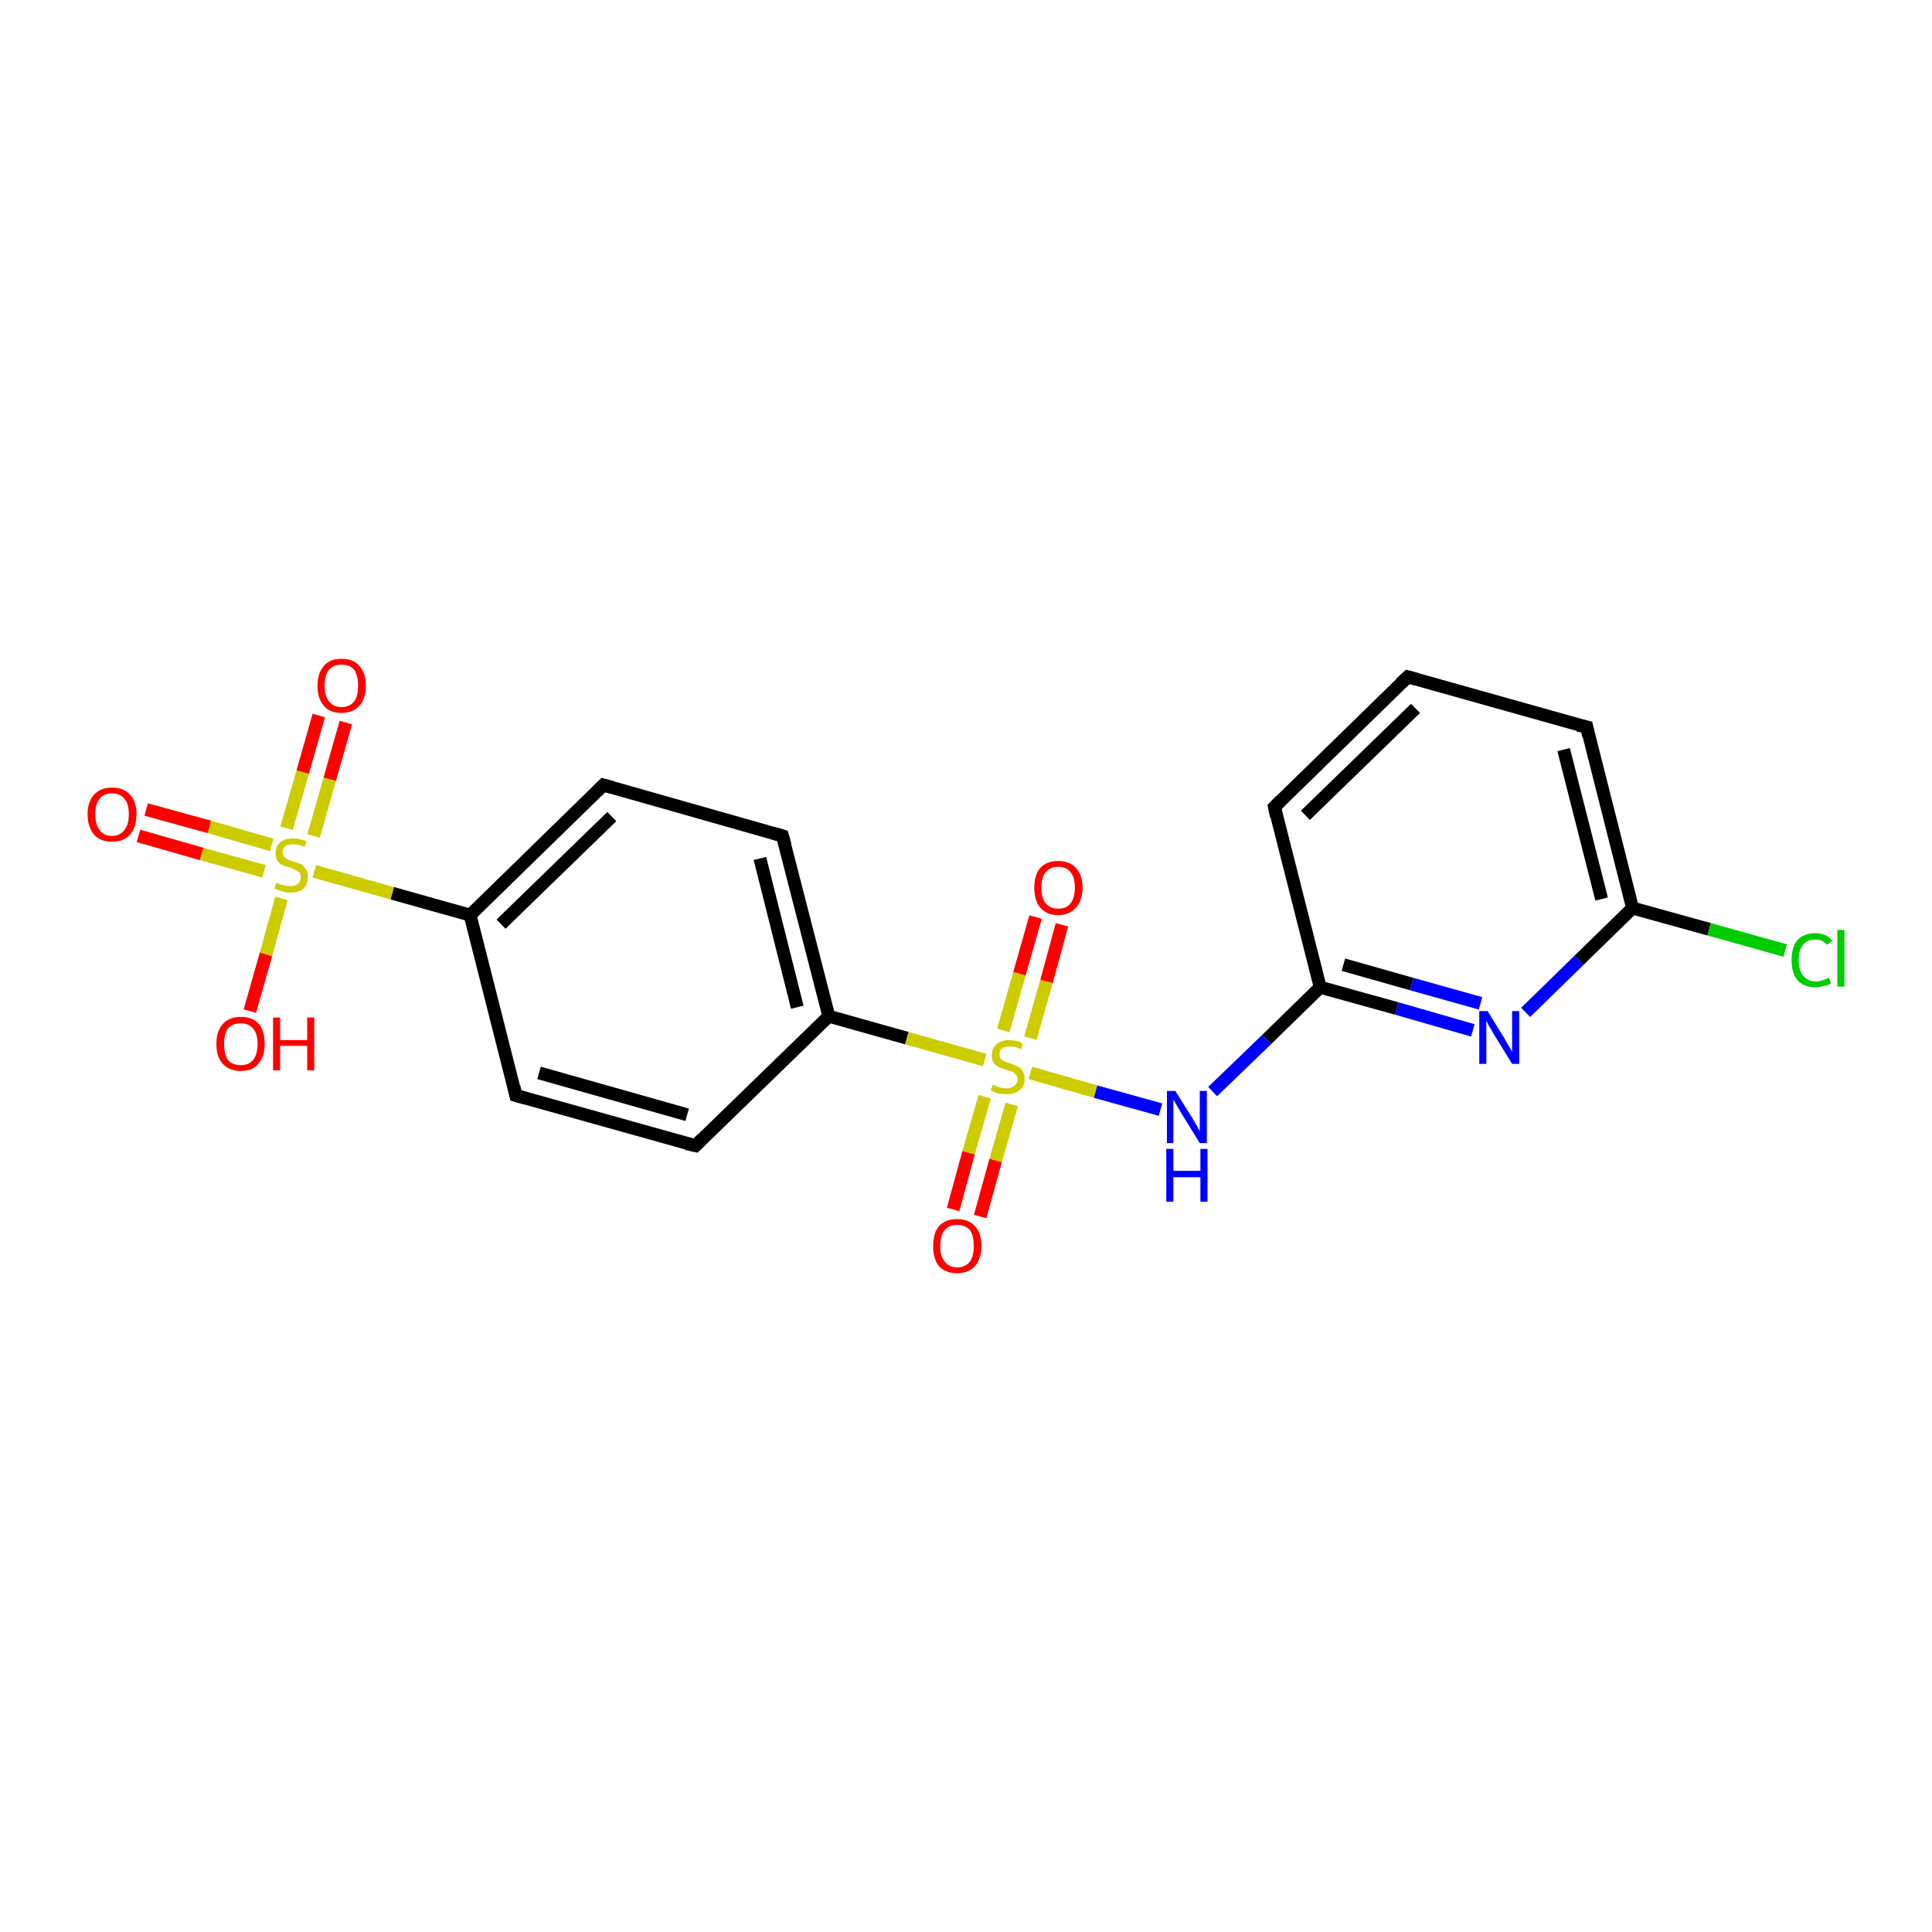 <?xml version='1.0' encoding='iso-8859-1'?>
<svg version='1.1' baseProfile='full'
              xmlns='http://www.w3.org/2000/svg'
                      xmlns:rdkit='http://www.rdkit.org/xml'
                      xmlns:xlink='http://www.w3.org/1999/xlink'
                  xml:space='preserve'
width='300px' height='300px' viewBox='0 0 300 300'>
<!-- END OF HEADER -->
<rect style='opacity:1.0;fill:#FFFFFF;stroke:none' width='300.0' height='300.0' x='0.0' y='0.0'> </rect>
<path class='bond-0 atom-0 atom-1' d='M 188.3,169.5 L 196.7,161.4' style='fill:none;fill-rule:evenodd;stroke:#0000FF;stroke-width:2.0px;stroke-linecap:butt;stroke-linejoin:miter;stroke-opacity:1' />
<path class='bond-0 atom-0 atom-1' d='M 196.7,161.4 L 205.0,153.3' style='fill:none;fill-rule:evenodd;stroke:#000000;stroke-width:2.0px;stroke-linecap:butt;stroke-linejoin:miter;stroke-opacity:1' />
<path class='bond-1 atom-1 atom-2' d='M 205.0,153.3 L 216.9,156.6' style='fill:none;fill-rule:evenodd;stroke:#000000;stroke-width:2.0px;stroke-linecap:butt;stroke-linejoin:miter;stroke-opacity:1' />
<path class='bond-1 atom-1 atom-2' d='M 216.9,156.6 L 228.7,160.0' style='fill:none;fill-rule:evenodd;stroke:#0000FF;stroke-width:2.0px;stroke-linecap:butt;stroke-linejoin:miter;stroke-opacity:1' />
<path class='bond-1 atom-1 atom-2' d='M 208.6,149.8 L 219.2,152.8' style='fill:none;fill-rule:evenodd;stroke:#000000;stroke-width:2.0px;stroke-linecap:butt;stroke-linejoin:miter;stroke-opacity:1' />
<path class='bond-1 atom-1 atom-2' d='M 219.2,152.8 L 229.9,155.8' style='fill:none;fill-rule:evenodd;stroke:#0000FF;stroke-width:2.0px;stroke-linecap:butt;stroke-linejoin:miter;stroke-opacity:1' />
<path class='bond-2 atom-2 atom-3' d='M 236.9,157.2 L 245.2,149.1' style='fill:none;fill-rule:evenodd;stroke:#0000FF;stroke-width:2.0px;stroke-linecap:butt;stroke-linejoin:miter;stroke-opacity:1' />
<path class='bond-2 atom-2 atom-3' d='M 245.2,149.1 L 253.5,141.0' style='fill:none;fill-rule:evenodd;stroke:#000000;stroke-width:2.0px;stroke-linecap:butt;stroke-linejoin:miter;stroke-opacity:1' />
<path class='bond-3 atom-3 atom-4' d='M 253.5,141.0 L 265.4,144.3' style='fill:none;fill-rule:evenodd;stroke:#000000;stroke-width:2.0px;stroke-linecap:butt;stroke-linejoin:miter;stroke-opacity:1' />
<path class='bond-3 atom-3 atom-4' d='M 265.4,144.3 L 277.2,147.6' style='fill:none;fill-rule:evenodd;stroke:#00CC00;stroke-width:2.0px;stroke-linecap:butt;stroke-linejoin:miter;stroke-opacity:1' />
<path class='bond-4 atom-3 atom-5' d='M 253.5,141.0 L 246.4,112.9' style='fill:none;fill-rule:evenodd;stroke:#000000;stroke-width:2.0px;stroke-linecap:butt;stroke-linejoin:miter;stroke-opacity:1' />
<path class='bond-4 atom-3 atom-5' d='M 248.7,139.6 L 242.8,116.4' style='fill:none;fill-rule:evenodd;stroke:#000000;stroke-width:2.0px;stroke-linecap:butt;stroke-linejoin:miter;stroke-opacity:1' />
<path class='bond-5 atom-5 atom-6' d='M 246.4,112.9 L 218.6,105.1' style='fill:none;fill-rule:evenodd;stroke:#000000;stroke-width:2.0px;stroke-linecap:butt;stroke-linejoin:miter;stroke-opacity:1' />
<path class='bond-6 atom-6 atom-7' d='M 218.6,105.1 L 197.9,125.3' style='fill:none;fill-rule:evenodd;stroke:#000000;stroke-width:2.0px;stroke-linecap:butt;stroke-linejoin:miter;stroke-opacity:1' />
<path class='bond-6 atom-6 atom-7' d='M 219.8,110.0 L 202.7,126.6' style='fill:none;fill-rule:evenodd;stroke:#000000;stroke-width:2.0px;stroke-linecap:butt;stroke-linejoin:miter;stroke-opacity:1' />
<path class='bond-7 atom-0 atom-8' d='M 180.2,172.3 L 170.1,169.5' style='fill:none;fill-rule:evenodd;stroke:#0000FF;stroke-width:2.0px;stroke-linecap:butt;stroke-linejoin:miter;stroke-opacity:1' />
<path class='bond-7 atom-0 atom-8' d='M 170.1,169.5 L 160.0,166.6' style='fill:none;fill-rule:evenodd;stroke:#CCCC00;stroke-width:2.0px;stroke-linecap:butt;stroke-linejoin:miter;stroke-opacity:1' />
<path class='bond-8 atom-8 atom-9' d='M 152.9,164.6 L 140.8,161.2' style='fill:none;fill-rule:evenodd;stroke:#CCCC00;stroke-width:2.0px;stroke-linecap:butt;stroke-linejoin:miter;stroke-opacity:1' />
<path class='bond-8 atom-8 atom-9' d='M 140.8,161.2 L 128.7,157.8' style='fill:none;fill-rule:evenodd;stroke:#000000;stroke-width:2.0px;stroke-linecap:butt;stroke-linejoin:miter;stroke-opacity:1' />
<path class='bond-9 atom-9 atom-10' d='M 128.7,157.8 L 121.5,129.8' style='fill:none;fill-rule:evenodd;stroke:#000000;stroke-width:2.0px;stroke-linecap:butt;stroke-linejoin:miter;stroke-opacity:1' />
<path class='bond-9 atom-9 atom-10' d='M 123.8,156.4 L 118.0,133.3' style='fill:none;fill-rule:evenodd;stroke:#000000;stroke-width:2.0px;stroke-linecap:butt;stroke-linejoin:miter;stroke-opacity:1' />
<path class='bond-10 atom-10 atom-11' d='M 121.5,129.8 L 93.7,121.9' style='fill:none;fill-rule:evenodd;stroke:#000000;stroke-width:2.0px;stroke-linecap:butt;stroke-linejoin:miter;stroke-opacity:1' />
<path class='bond-11 atom-11 atom-12' d='M 93.7,121.9 L 73.0,142.1' style='fill:none;fill-rule:evenodd;stroke:#000000;stroke-width:2.0px;stroke-linecap:butt;stroke-linejoin:miter;stroke-opacity:1' />
<path class='bond-11 atom-11 atom-12' d='M 95.0,126.8 L 77.8,143.5' style='fill:none;fill-rule:evenodd;stroke:#000000;stroke-width:2.0px;stroke-linecap:butt;stroke-linejoin:miter;stroke-opacity:1' />
<path class='bond-12 atom-12 atom-13' d='M 73.0,142.1 L 80.1,170.1' style='fill:none;fill-rule:evenodd;stroke:#000000;stroke-width:2.0px;stroke-linecap:butt;stroke-linejoin:miter;stroke-opacity:1' />
<path class='bond-13 atom-13 atom-14' d='M 80.1,170.1 L 108.0,177.9' style='fill:none;fill-rule:evenodd;stroke:#000000;stroke-width:2.0px;stroke-linecap:butt;stroke-linejoin:miter;stroke-opacity:1' />
<path class='bond-13 atom-13 atom-14' d='M 83.7,166.6 L 106.7,173.1' style='fill:none;fill-rule:evenodd;stroke:#000000;stroke-width:2.0px;stroke-linecap:butt;stroke-linejoin:miter;stroke-opacity:1' />
<path class='bond-14 atom-12 atom-15' d='M 73.0,142.1 L 60.9,138.7' style='fill:none;fill-rule:evenodd;stroke:#000000;stroke-width:2.0px;stroke-linecap:butt;stroke-linejoin:miter;stroke-opacity:1' />
<path class='bond-14 atom-12 atom-15' d='M 60.9,138.7 L 48.8,135.3' style='fill:none;fill-rule:evenodd;stroke:#CCCC00;stroke-width:2.0px;stroke-linecap:butt;stroke-linejoin:miter;stroke-opacity:1' />
<path class='bond-15 atom-15 atom-16' d='M 42.2,131.2 L 32.5,128.4' style='fill:none;fill-rule:evenodd;stroke:#CCCC00;stroke-width:2.0px;stroke-linecap:butt;stroke-linejoin:miter;stroke-opacity:1' />
<path class='bond-15 atom-15 atom-16' d='M 32.5,128.4 L 22.7,125.7' style='fill:none;fill-rule:evenodd;stroke:#FF0000;stroke-width:2.0px;stroke-linecap:butt;stroke-linejoin:miter;stroke-opacity:1' />
<path class='bond-15 atom-15 atom-16' d='M 41.0,135.3 L 31.3,132.6' style='fill:none;fill-rule:evenodd;stroke:#CCCC00;stroke-width:2.0px;stroke-linecap:butt;stroke-linejoin:miter;stroke-opacity:1' />
<path class='bond-15 atom-15 atom-16' d='M 31.3,132.6 L 21.5,129.8' style='fill:none;fill-rule:evenodd;stroke:#FF0000;stroke-width:2.0px;stroke-linecap:butt;stroke-linejoin:miter;stroke-opacity:1' />
<path class='bond-16 atom-15 atom-17' d='M 48.7,129.8 L 51.2,121.0' style='fill:none;fill-rule:evenodd;stroke:#CCCC00;stroke-width:2.0px;stroke-linecap:butt;stroke-linejoin:miter;stroke-opacity:1' />
<path class='bond-16 atom-15 atom-17' d='M 51.2,121.0 L 53.7,112.2' style='fill:none;fill-rule:evenodd;stroke:#FF0000;stroke-width:2.0px;stroke-linecap:butt;stroke-linejoin:miter;stroke-opacity:1' />
<path class='bond-16 atom-15 atom-17' d='M 44.5,128.6 L 47.0,119.9' style='fill:none;fill-rule:evenodd;stroke:#CCCC00;stroke-width:2.0px;stroke-linecap:butt;stroke-linejoin:miter;stroke-opacity:1' />
<path class='bond-16 atom-15 atom-17' d='M 47.0,119.9 L 49.5,111.1' style='fill:none;fill-rule:evenodd;stroke:#FF0000;stroke-width:2.0px;stroke-linecap:butt;stroke-linejoin:miter;stroke-opacity:1' />
<path class='bond-17 atom-15 atom-18' d='M 43.7,139.5 L 41.3,148.2' style='fill:none;fill-rule:evenodd;stroke:#CCCC00;stroke-width:2.0px;stroke-linecap:butt;stroke-linejoin:miter;stroke-opacity:1' />
<path class='bond-17 atom-15 atom-18' d='M 41.3,148.2 L 38.8,157.0' style='fill:none;fill-rule:evenodd;stroke:#FF0000;stroke-width:2.0px;stroke-linecap:butt;stroke-linejoin:miter;stroke-opacity:1' />
<path class='bond-18 atom-8 atom-19' d='M 160.0,161.2 L 162.5,152.4' style='fill:none;fill-rule:evenodd;stroke:#CCCC00;stroke-width:2.0px;stroke-linecap:butt;stroke-linejoin:miter;stroke-opacity:1' />
<path class='bond-18 atom-8 atom-19' d='M 162.5,152.4 L 164.9,143.6' style='fill:none;fill-rule:evenodd;stroke:#FF0000;stroke-width:2.0px;stroke-linecap:butt;stroke-linejoin:miter;stroke-opacity:1' />
<path class='bond-18 atom-8 atom-19' d='M 155.8,160.0 L 158.3,151.2' style='fill:none;fill-rule:evenodd;stroke:#CCCC00;stroke-width:2.0px;stroke-linecap:butt;stroke-linejoin:miter;stroke-opacity:1' />
<path class='bond-18 atom-8 atom-19' d='M 158.3,151.2 L 160.8,142.4' style='fill:none;fill-rule:evenodd;stroke:#FF0000;stroke-width:2.0px;stroke-linecap:butt;stroke-linejoin:miter;stroke-opacity:1' />
<path class='bond-19 atom-8 atom-20' d='M 152.9,170.3 L 150.4,179.0' style='fill:none;fill-rule:evenodd;stroke:#CCCC00;stroke-width:2.0px;stroke-linecap:butt;stroke-linejoin:miter;stroke-opacity:1' />
<path class='bond-19 atom-8 atom-20' d='M 150.4,179.0 L 148.0,187.8' style='fill:none;fill-rule:evenodd;stroke:#FF0000;stroke-width:2.0px;stroke-linecap:butt;stroke-linejoin:miter;stroke-opacity:1' />
<path class='bond-19 atom-8 atom-20' d='M 157.1,171.5 L 154.6,180.2' style='fill:none;fill-rule:evenodd;stroke:#CCCC00;stroke-width:2.0px;stroke-linecap:butt;stroke-linejoin:miter;stroke-opacity:1' />
<path class='bond-19 atom-8 atom-20' d='M 154.6,180.2 L 152.2,188.9' style='fill:none;fill-rule:evenodd;stroke:#FF0000;stroke-width:2.0px;stroke-linecap:butt;stroke-linejoin:miter;stroke-opacity:1' />
<path class='bond-20 atom-7 atom-1' d='M 197.9,125.3 L 205.0,153.3' style='fill:none;fill-rule:evenodd;stroke:#000000;stroke-width:2.0px;stroke-linecap:butt;stroke-linejoin:miter;stroke-opacity:1' />
<path class='bond-21 atom-14 atom-9' d='M 108.0,177.9 L 128.7,157.8' style='fill:none;fill-rule:evenodd;stroke:#000000;stroke-width:2.0px;stroke-linecap:butt;stroke-linejoin:miter;stroke-opacity:1' />
<path d='M 246.7,114.3 L 246.4,112.9 L 245.0,112.6' style='fill:none;stroke:#000000;stroke-width:2.0px;stroke-linecap:butt;stroke-linejoin:miter;stroke-opacity:1;' />
<path d='M 220.0,105.5 L 218.6,105.1 L 217.5,106.1' style='fill:none;stroke:#000000;stroke-width:2.0px;stroke-linecap:butt;stroke-linejoin:miter;stroke-opacity:1;' />
<path d='M 198.9,124.3 L 197.9,125.3 L 198.2,126.7' style='fill:none;stroke:#000000;stroke-width:2.0px;stroke-linecap:butt;stroke-linejoin:miter;stroke-opacity:1;' />
<path d='M 121.9,131.2 L 121.5,129.8 L 120.1,129.4' style='fill:none;stroke:#000000;stroke-width:2.0px;stroke-linecap:butt;stroke-linejoin:miter;stroke-opacity:1;' />
<path d='M 95.1,122.3 L 93.7,121.9 L 92.7,122.9' style='fill:none;stroke:#000000;stroke-width:2.0px;stroke-linecap:butt;stroke-linejoin:miter;stroke-opacity:1;' />
<path d='M 79.8,168.7 L 80.1,170.1 L 81.5,170.5' style='fill:none;stroke:#000000;stroke-width:2.0px;stroke-linecap:butt;stroke-linejoin:miter;stroke-opacity:1;' />
<path d='M 106.6,177.6 L 108.0,177.9 L 109.0,176.9' style='fill:none;stroke:#000000;stroke-width:2.0px;stroke-linecap:butt;stroke-linejoin:miter;stroke-opacity:1;' />
<path class='atom-0' d='M 182.5 169.4
L 185.2 173.7
Q 185.4 174.1, 185.9 174.9
Q 186.3 175.7, 186.3 175.7
L 186.3 169.4
L 187.4 169.4
L 187.4 177.5
L 186.3 177.5
L 183.4 172.8
Q 183.1 172.3, 182.7 171.6
Q 182.4 171.0, 182.2 170.8
L 182.2 177.5
L 181.2 177.5
L 181.2 169.4
L 182.5 169.4
' fill='#0000FF'/>
<path class='atom-0' d='M 181.1 178.4
L 182.2 178.4
L 182.2 181.8
L 186.4 181.8
L 186.4 178.4
L 187.5 178.4
L 187.5 186.6
L 186.4 186.6
L 186.4 182.8
L 182.2 182.8
L 182.2 186.6
L 181.1 186.6
L 181.1 178.4
' fill='#0000FF'/>
<path class='atom-2' d='M 231.0 157.0
L 233.7 161.4
Q 233.9 161.8, 234.4 162.6
Q 234.8 163.3, 234.8 163.4
L 234.8 157.0
L 235.9 157.0
L 235.9 165.2
L 234.8 165.2
L 231.9 160.5
Q 231.6 159.9, 231.2 159.3
Q 230.9 158.7, 230.8 158.5
L 230.8 165.2
L 229.7 165.2
L 229.7 157.0
L 231.0 157.0
' fill='#0000FF'/>
<path class='atom-4' d='M 278.2 149.1
Q 278.2 147.0, 279.1 146.0
Q 280.1 144.9, 281.9 144.9
Q 283.6 144.9, 284.5 146.1
L 283.7 146.7
Q 283.0 145.9, 281.9 145.9
Q 280.6 145.9, 280.0 146.7
Q 279.3 147.5, 279.3 149.1
Q 279.3 150.7, 280.0 151.5
Q 280.7 152.4, 282.0 152.4
Q 282.9 152.4, 284.0 151.8
L 284.3 152.7
Q 283.9 153.0, 283.2 153.1
Q 282.6 153.3, 281.8 153.3
Q 280.1 153.3, 279.1 152.2
Q 278.2 151.1, 278.2 149.1
' fill='#00CC00'/>
<path class='atom-4' d='M 285.3 144.4
L 286.4 144.4
L 286.4 153.2
L 285.3 153.2
L 285.3 144.4
' fill='#00CC00'/>
<path class='atom-8' d='M 154.2 168.4
Q 154.3 168.5, 154.6 168.6
Q 155.0 168.8, 155.4 168.9
Q 155.9 169.0, 156.3 169.0
Q 157.0 169.0, 157.5 168.6
Q 158.0 168.2, 158.0 167.6
Q 158.0 167.1, 157.7 166.8
Q 157.5 166.6, 157.2 166.4
Q 156.8 166.3, 156.2 166.1
Q 155.5 165.9, 155.1 165.7
Q 154.6 165.5, 154.3 165.0
Q 154.0 164.6, 154.0 163.8
Q 154.0 162.8, 154.7 162.2
Q 155.4 161.5, 156.8 161.5
Q 157.8 161.5, 158.8 162.0
L 158.6 162.9
Q 157.6 162.5, 156.8 162.5
Q 156.0 162.5, 155.6 162.8
Q 155.2 163.1, 155.2 163.7
Q 155.2 164.1, 155.4 164.4
Q 155.6 164.7, 156.0 164.8
Q 156.3 165.0, 156.8 165.1
Q 157.6 165.4, 158.0 165.6
Q 158.5 165.8, 158.8 166.3
Q 159.1 166.8, 159.1 167.6
Q 159.1 168.7, 158.3 169.3
Q 157.6 169.9, 156.3 169.9
Q 155.6 169.9, 155.0 169.8
Q 154.5 169.6, 153.8 169.3
L 154.2 168.4
' fill='#CCCC00'/>
<path class='atom-15' d='M 42.9 137.1
Q 43.0 137.1, 43.4 137.3
Q 43.8 137.4, 44.2 137.5
Q 44.6 137.6, 45.0 137.6
Q 45.8 137.6, 46.2 137.3
Q 46.7 136.9, 46.7 136.2
Q 46.7 135.8, 46.5 135.5
Q 46.2 135.2, 45.9 135.1
Q 45.5 134.9, 45.0 134.7
Q 44.2 134.5, 43.8 134.3
Q 43.4 134.1, 43.1 133.7
Q 42.8 133.2, 42.8 132.5
Q 42.8 131.4, 43.5 130.8
Q 44.2 130.2, 45.5 130.2
Q 46.5 130.2, 47.6 130.6
L 47.3 131.5
Q 46.3 131.1, 45.6 131.1
Q 44.8 131.1, 44.3 131.4
Q 43.9 131.8, 43.9 132.3
Q 43.9 132.8, 44.1 133.0
Q 44.4 133.3, 44.7 133.5
Q 45.0 133.6, 45.6 133.8
Q 46.3 134.0, 46.8 134.2
Q 47.2 134.5, 47.5 135.0
Q 47.8 135.4, 47.8 136.2
Q 47.8 137.3, 47.1 138.0
Q 46.3 138.6, 45.1 138.6
Q 44.3 138.6, 43.8 138.4
Q 43.2 138.2, 42.6 138.0
L 42.9 137.1
' fill='#CCCC00'/>
<path class='atom-16' d='M 13.6 126.4
Q 13.6 124.5, 14.6 123.4
Q 15.6 122.3, 17.4 122.3
Q 19.2 122.3, 20.2 123.4
Q 21.2 124.5, 21.2 126.4
Q 21.2 128.4, 20.2 129.6
Q 19.2 130.7, 17.4 130.7
Q 15.6 130.7, 14.6 129.6
Q 13.6 128.4, 13.6 126.4
M 17.4 129.8
Q 18.6 129.8, 19.3 128.9
Q 20.0 128.1, 20.0 126.4
Q 20.0 124.8, 19.3 124.0
Q 18.6 123.2, 17.4 123.2
Q 16.1 123.2, 15.5 124.0
Q 14.8 124.8, 14.8 126.4
Q 14.8 128.1, 15.5 128.9
Q 16.1 129.8, 17.4 129.8
' fill='#FF0000'/>
<path class='atom-17' d='M 49.3 106.5
Q 49.3 104.5, 50.3 103.4
Q 51.2 102.3, 53.0 102.3
Q 54.9 102.3, 55.8 103.4
Q 56.8 104.5, 56.8 106.5
Q 56.8 108.5, 55.8 109.6
Q 54.8 110.7, 53.0 110.7
Q 51.2 110.7, 50.3 109.6
Q 49.3 108.5, 49.3 106.5
M 53.0 109.8
Q 54.3 109.8, 55.0 108.9
Q 55.6 108.1, 55.6 106.5
Q 55.6 104.9, 55.0 104.0
Q 54.3 103.2, 53.0 103.2
Q 51.8 103.2, 51.1 104.0
Q 50.4 104.8, 50.4 106.5
Q 50.4 108.1, 51.1 108.9
Q 51.8 109.8, 53.0 109.8
' fill='#FF0000'/>
<path class='atom-18' d='M 33.6 162.1
Q 33.6 160.1, 34.6 159.0
Q 35.6 157.9, 37.4 157.9
Q 39.2 157.9, 40.2 159.0
Q 41.1 160.1, 41.1 162.1
Q 41.1 164.1, 40.1 165.2
Q 39.2 166.3, 37.4 166.3
Q 35.6 166.3, 34.6 165.2
Q 33.6 164.1, 33.6 162.1
M 37.4 165.4
Q 38.6 165.4, 39.3 164.6
Q 40.0 163.7, 40.0 162.1
Q 40.0 160.5, 39.3 159.7
Q 38.6 158.9, 37.4 158.9
Q 36.1 158.9, 35.4 159.7
Q 34.8 160.5, 34.8 162.1
Q 34.8 163.7, 35.4 164.6
Q 36.1 165.4, 37.4 165.4
' fill='#FF0000'/>
<path class='atom-18' d='M 42.4 158.0
L 43.5 158.0
L 43.5 161.5
L 47.7 161.5
L 47.7 158.0
L 48.8 158.0
L 48.8 166.2
L 47.7 166.2
L 47.7 162.4
L 43.5 162.4
L 43.5 166.2
L 42.4 166.2
L 42.4 158.0
' fill='#FF0000'/>
<path class='atom-19' d='M 160.6 137.8
Q 160.6 135.9, 161.5 134.8
Q 162.5 133.7, 164.3 133.7
Q 166.1 133.7, 167.1 134.8
Q 168.1 135.9, 168.1 137.8
Q 168.1 139.8, 167.1 140.9
Q 166.1 142.1, 164.3 142.1
Q 162.5 142.1, 161.5 140.9
Q 160.6 139.8, 160.6 137.8
M 164.3 141.1
Q 165.6 141.1, 166.2 140.3
Q 166.9 139.5, 166.9 137.8
Q 166.9 136.2, 166.2 135.4
Q 165.6 134.6, 164.3 134.6
Q 163.1 134.6, 162.4 135.4
Q 161.7 136.2, 161.7 137.8
Q 161.7 139.5, 162.4 140.3
Q 163.1 141.1, 164.3 141.1
' fill='#FF0000'/>
<path class='atom-20' d='M 144.9 193.5
Q 144.9 191.5, 145.8 190.4
Q 146.8 189.3, 148.6 189.3
Q 150.4 189.3, 151.4 190.4
Q 152.4 191.5, 152.4 193.5
Q 152.4 195.4, 151.4 196.6
Q 150.4 197.7, 148.6 197.7
Q 146.8 197.7, 145.8 196.6
Q 144.9 195.5, 144.9 193.5
M 148.6 196.8
Q 149.9 196.8, 150.6 195.9
Q 151.2 195.1, 151.2 193.5
Q 151.2 191.8, 150.6 191.0
Q 149.9 190.2, 148.6 190.2
Q 147.4 190.2, 146.7 191.0
Q 146.0 191.8, 146.0 193.5
Q 146.0 195.1, 146.7 195.9
Q 147.4 196.8, 148.6 196.8
' fill='#FF0000'/>
</svg>
